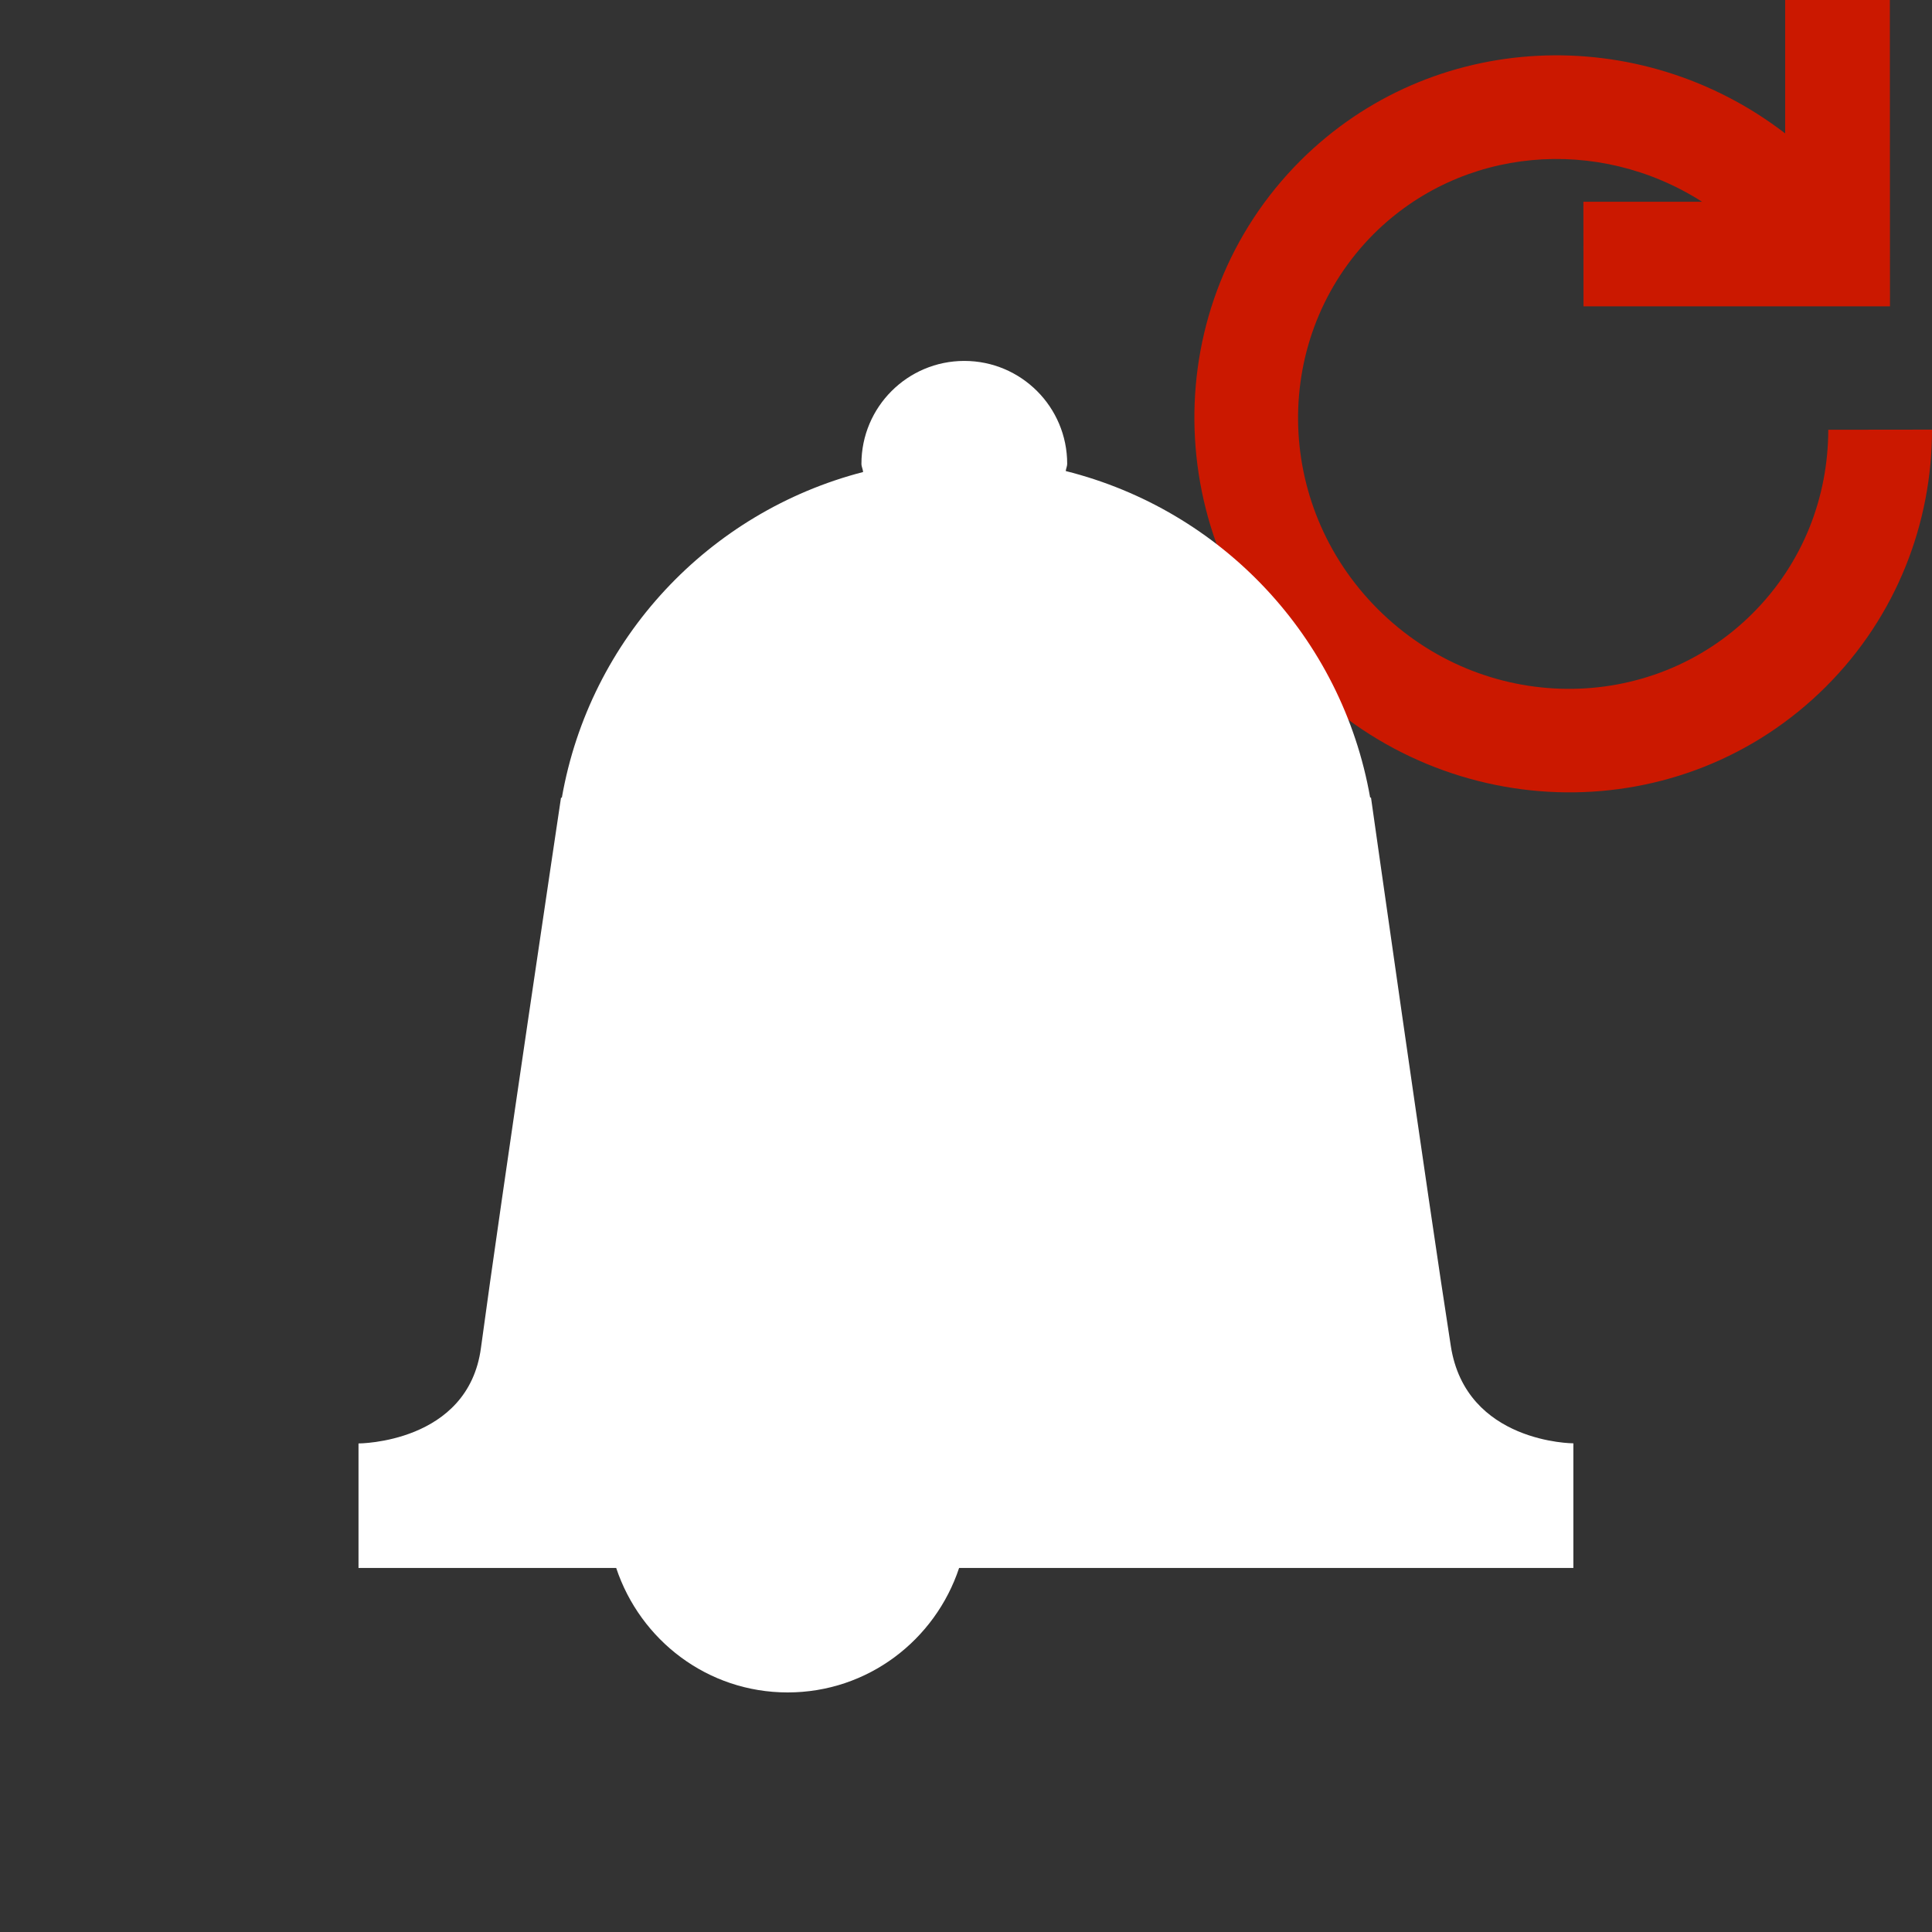 <?xml version="1.0"?><!DOCTYPE svg PUBLIC "-//W3C//DTD SVG 1.1//EN" "http://www.w3.org/Graphics/SVG/1.1/DTD/svg11.dtd"><svg xmlns="http://www.w3.org/2000/svg" viewBox="0 0 16 16" shape-rendering="geometricPrecision" fill="#fff"><rect x="0" y="0" width="16" height="16" fill="#333333" stroke="none"/><defs><mask id="refresh-path"><rect fill="#fff" width="100%" height="100%"/><path d="M17.514,2.671l-0.862-0.552L16.65-1h-2.866v0.558c-1.334-0.3-2.758,0.103-3.723,1.067 c-1.569,1.569-1.554,4.141,0.035,5.732c0.779,0.777,1.809,1.205,2.901,1.205c1.071,0,2.077-0.415,2.831-1.168 C16.585,5.639,17.001,4.631,17,3.557l0-0.886H17.514z M14.141,3.558c0,0.22-0.058,0.539-0.333,0.813 c-0.443,0.443-1.23,0.426-1.69-0.035c-0.475-0.475-0.49-1.234-0.036-1.689c0.011-0.011,0.021-0.022,0.033-0.031l0,0.922h2.026 V3.558z" fill="#000"/></mask></defs><path display="inline" d="M13.114,2.537h2.538L15.651,0h-0.867v1.105 c-1.204-0.927-2.924-0.863-4.016,0.227C9.581,2.52,9.606,4.451,10.803,5.649c1.201,1.198,3.131,1.224,4.319,0.037 C15.707,5.102,16.001,4.329,16,3.558l-0.859,0.001c-0.001,0.557-0.208,1.102-0.627,1.521c-0.843,0.842-2.231,0.836-3.104-0.036 c-0.871-0.872-0.877-2.26-0.035-3.105c0.729-0.727,1.86-0.818,2.721-0.268h-0.983L13.114,2.537z" fill="#cb1800"/><g mask="url(#refresh-path)"><path d="M13.031,11.953c0,0-0.891,0-1.016-0.806c-0.187-1.197-0.661-4.542-0.661-4.542h-0.007 c-0.233-1.326-1.228-2.38-2.521-2.704c0.002-0.021,0.012-0.039,0.012-0.06c0-0.47-0.381-0.852-0.852-0.852 c-0.47,0-0.852,0.381-0.852,0.852c0,0.024,0.012,0.044,0.014,0.068C5.869,4.24,4.884,5.288,4.653,6.606H4.646 c0,0-0.501,3.352-0.663,4.557c-0.106,0.791-1.014,0.791-1.014,0.791v1.031h2.134c0.199,0.598,0.756,1.031,1.42,1.031 s1.222-0.434,1.42-1.031h5.087V11.953z"/></g></svg>
